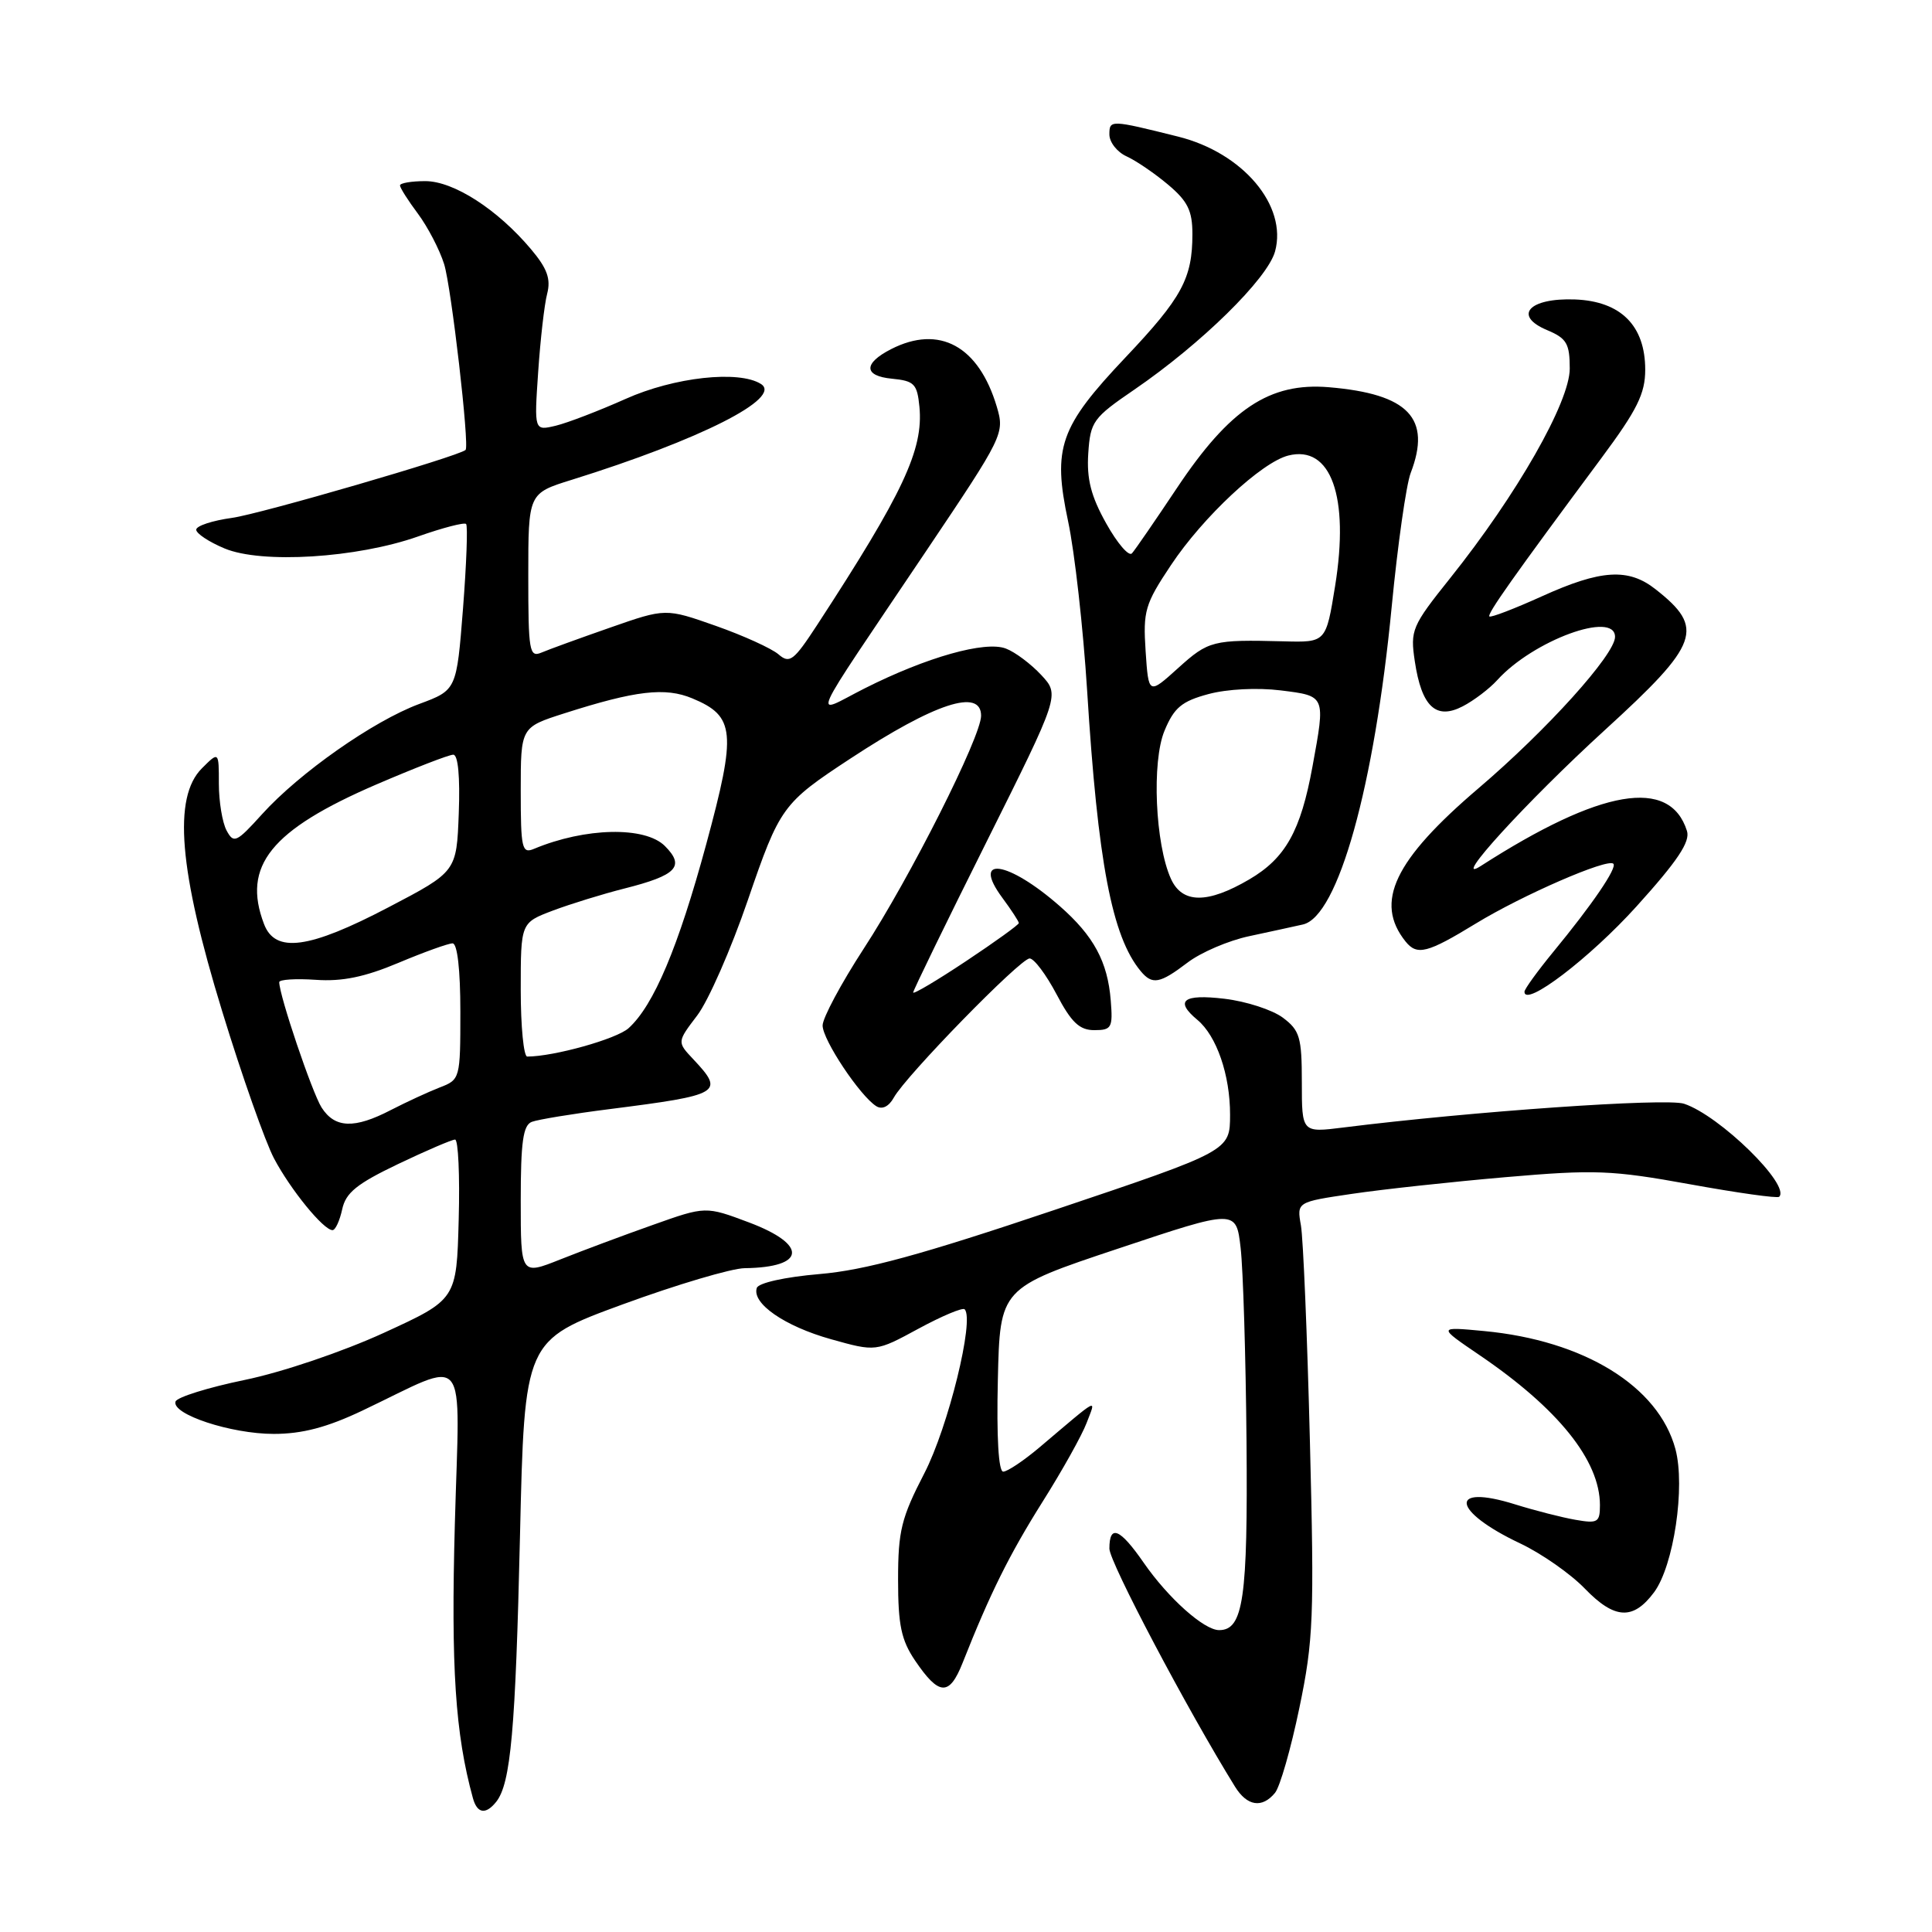 <?xml version="1.0" encoding="UTF-8" standalone="no"?>
<!DOCTYPE svg PUBLIC "-//W3C//DTD SVG 1.1//EN" "http://www.w3.org/Graphics/SVG/1.1/DTD/svg11.dtd" >
<svg xmlns="http://www.w3.org/2000/svg" xmlns:xlink="http://www.w3.org/1999/xlink" version="1.1" viewBox="0 0 256 256">
 <g >
 <path fill="currentColor"
d=" M 65.75 238.75 C 67.68 236.32 68.31 229.22 68.90 203.56 C 69.50 177.61 69.50 177.61 82.50 172.84 C 89.65 170.22 96.93 168.06 98.67 168.04 C 106.79 167.94 107.08 164.93 99.25 161.98 C 93.50 159.82 93.50 159.82 86.50 162.31 C 82.65 163.67 77.14 165.73 74.25 166.88 C 69.00 168.97 69.00 168.97 69.00 159.09 C 69.00 151.31 69.31 149.09 70.47 148.65 C 71.29 148.34 75.90 147.58 80.72 146.97 C 95.57 145.08 96.04 144.80 91.86 140.35 C 89.71 138.07 89.71 138.07 92.38 134.56 C 93.85 132.64 96.87 125.76 99.09 119.28 C 103.33 106.91 103.69 106.42 112.69 100.51 C 123.88 93.16 130.00 91.16 130.00 94.84 C 130.00 97.61 120.59 116.29 114.43 125.73 C 111.45 130.32 109.00 134.89 109.00 135.88 C 109.00 137.79 113.97 145.24 116.12 146.58 C 116.90 147.06 117.78 146.62 118.44 145.43 C 120.05 142.53 135.20 127.00 136.43 127.00 C 137.02 127.00 138.62 129.14 140.00 131.75 C 141.96 135.48 143.04 136.50 145.00 136.50 C 147.30 136.50 147.47 136.18 147.18 132.57 C 146.77 127.43 144.93 124.02 140.43 120.07 C 133.55 114.03 128.64 113.32 132.82 118.97 C 134.02 120.59 135.00 122.10 135.00 122.31 C 135.00 122.53 131.85 124.80 128.00 127.36 C 124.15 129.92 121.00 131.79 121.00 131.51 C 121.00 131.24 125.37 122.26 130.72 111.55 C 140.43 92.09 140.43 92.09 137.97 89.44 C 136.61 87.98 134.51 86.40 133.29 85.94 C 130.56 84.88 122.79 87.07 114.56 91.22 C 107.62 94.72 106.59 97.02 122.73 73.00 C 132.98 57.75 133.13 57.44 132.08 53.89 C 129.68 45.84 124.47 43.00 118.08 46.26 C 114.38 48.15 114.42 49.82 118.19 50.18 C 121.15 50.47 121.53 50.86 121.83 53.91 C 122.37 59.59 119.68 65.32 108.27 82.82 C 105.16 87.58 104.63 87.98 103.15 86.70 C 102.24 85.92 98.51 84.22 94.85 82.93 C 88.20 80.59 88.20 80.59 80.85 83.16 C 76.81 84.57 72.71 86.06 71.75 86.47 C 70.14 87.15 70.00 86.31 70.00 76.29 C 70.00 65.37 70.00 65.37 75.75 63.58 C 92.78 58.27 103.75 52.72 100.83 50.88 C 97.91 49.03 89.33 49.97 82.89 52.86 C 79.37 54.43 75.21 56.03 73.64 56.41 C 70.78 57.09 70.78 57.09 71.31 49.30 C 71.60 45.01 72.13 40.34 72.50 38.93 C 73.01 36.96 72.51 35.57 70.37 33.03 C 65.93 27.75 60.11 24.00 56.35 24.00 C 54.51 24.00 53.00 24.26 53.00 24.57 C 53.00 24.88 54.07 26.57 55.38 28.32 C 56.68 30.07 58.25 33.08 58.85 35.00 C 59.80 38.02 62.24 59.13 61.69 59.62 C 60.78 60.46 34.43 68.12 30.75 68.62 C 28.14 68.98 26.00 69.68 26.00 70.19 C 26.00 70.69 27.69 71.81 29.75 72.67 C 34.66 74.73 47.28 73.95 55.41 71.08 C 58.67 69.93 61.52 69.19 61.76 69.43 C 62.00 69.67 61.81 74.72 61.35 80.65 C 60.50 91.44 60.50 91.44 55.55 93.28 C 49.48 95.53 39.67 102.41 34.72 107.89 C 31.32 111.65 30.97 111.81 30.02 110.04 C 29.46 108.99 29.00 106.20 29.00 103.84 C 29.00 99.56 29.00 99.56 26.75 101.81 C 22.90 105.67 23.70 115.31 29.44 134.00 C 32.05 142.53 35.15 151.30 36.31 153.50 C 38.51 157.66 42.87 163.00 44.06 163.00 C 44.44 163.00 45.01 161.76 45.34 160.25 C 45.81 158.04 47.28 156.86 52.73 154.25 C 56.48 152.46 59.88 151.00 60.30 151.00 C 60.72 151.00 60.94 155.77 60.78 161.60 C 60.50 172.19 60.50 172.19 50.86 176.61 C 45.43 179.10 37.38 181.83 32.42 182.85 C 27.57 183.85 23.45 185.14 23.26 185.71 C 22.70 187.39 30.61 190.00 36.27 190.00 C 40.04 190.00 43.32 189.14 48.00 186.92 C 62.34 180.11 60.91 178.37 60.27 201.90 C 59.75 220.97 60.32 229.73 62.66 238.25 C 63.22 240.31 64.36 240.49 65.75 238.75 Z  M 168.94 237.57 C 169.60 236.78 171.05 231.72 172.17 226.32 C 174.04 217.34 174.16 214.31 173.57 191.00 C 173.22 176.97 172.68 164.10 172.38 162.38 C 171.83 159.27 171.83 159.27 179.16 158.19 C 183.20 157.59 192.35 156.60 199.50 155.98 C 211.31 154.96 213.55 155.04 223.92 156.92 C 230.20 158.06 235.52 158.81 235.75 158.58 C 237.29 157.04 227.85 147.80 223.14 146.25 C 220.78 145.47 194.97 147.27 178.00 149.40 C 172.50 150.09 172.50 150.09 172.50 143.41 C 172.50 137.44 172.23 136.53 169.99 134.85 C 168.60 133.81 165.12 132.68 162.24 132.34 C 156.77 131.69 155.61 132.60 158.65 135.13 C 161.21 137.25 163.00 142.45 162.99 147.72 C 162.98 152.50 162.98 152.50 139.74 160.32 C 122.04 166.28 114.61 168.31 108.58 168.82 C 104.01 169.21 100.50 169.99 100.28 170.66 C 99.60 172.71 103.97 175.73 110.10 177.45 C 116.06 179.12 116.06 179.12 121.70 176.06 C 124.80 174.38 127.56 173.22 127.82 173.49 C 129.16 174.82 125.64 189.11 122.48 195.22 C 119.43 201.12 119.00 202.85 119.00 209.32 C 119.00 215.33 119.42 217.32 121.25 220.03 C 124.43 224.72 125.79 224.78 127.55 220.34 C 131.21 211.09 133.73 206.02 138.14 199.00 C 140.74 194.88 143.37 190.17 143.98 188.55 C 145.24 185.24 145.85 184.92 137.72 191.80 C 135.63 193.56 133.48 195.00 132.93 195.00 C 132.31 195.00 132.04 190.43 132.22 182.84 C 132.50 170.67 132.50 170.67 148.15 165.45 C 163.80 160.22 163.80 160.22 164.39 165.36 C 164.72 168.19 165.07 179.72 165.17 191.00 C 165.35 211.83 164.75 216.00 161.54 216.00 C 159.54 216.00 154.80 211.77 151.54 207.06 C 148.39 202.51 147.00 201.94 147.00 205.20 C 147.00 206.98 157.33 226.55 163.65 236.75 C 165.25 239.33 167.23 239.64 168.94 237.57 Z  M 219.17 210.99 C 221.78 207.48 223.34 196.99 222.00 192.00 C 219.76 183.69 209.91 177.62 196.64 176.37 C 190.50 175.79 190.50 175.79 196.00 179.53 C 206.46 186.63 212.00 193.52 212.00 199.44 C 212.00 201.72 211.71 201.90 208.75 201.38 C 206.96 201.07 203.37 200.15 200.77 199.34 C 191.87 196.55 192.33 200.21 201.43 204.51 C 204.24 205.84 208.10 208.53 210.00 210.50 C 213.95 214.58 216.40 214.71 219.17 210.99 Z  M 216.84 120.11 C 222.29 114.08 223.99 111.53 223.53 110.10 C 221.27 102.96 212.13 104.52 196.21 114.75 C 192.04 117.43 202.32 106.17 212.67 96.72 C 225.20 85.28 225.94 83.24 219.37 78.08 C 215.77 75.24 212.13 75.47 204.32 79.01 C 200.67 80.66 197.53 81.87 197.35 81.68 C 197.03 81.36 200.52 76.42 212.20 60.69 C 216.93 54.32 218.00 52.16 218.00 48.99 C 218.00 43.15 214.77 39.92 208.71 39.68 C 202.59 39.45 200.43 41.83 205.02 43.75 C 207.59 44.83 208.00 45.53 208.00 48.84 C 208.00 53.27 201.00 65.54 192.16 76.60 C 187.07 82.97 186.85 83.49 187.47 87.63 C 188.37 93.64 190.27 95.43 193.82 93.59 C 195.29 92.83 197.36 91.26 198.40 90.11 C 203.15 84.86 214.00 80.88 214.00 84.39 C 214.00 86.72 204.99 96.71 195.92 104.44 C 184.74 113.97 182.08 119.55 186.24 124.75 C 187.77 126.65 189.11 126.31 195.56 122.37 C 201.74 118.60 213.02 113.69 213.78 114.45 C 214.31 114.98 210.99 119.85 205.81 126.14 C 203.72 128.69 202.00 131.06 202.00 131.41 C 202.00 133.55 210.65 126.96 216.84 120.11 Z  M 157.34 127.56 C 159.10 126.21 162.78 124.63 165.52 124.05 C 168.26 123.46 171.46 122.77 172.64 122.50 C 177.30 121.45 182.11 104.22 184.41 80.36 C 185.20 72.19 186.33 64.23 186.92 62.68 C 189.71 55.42 186.64 52.20 176.09 51.31 C 168.24 50.65 162.96 54.15 155.94 64.68 C 153.07 68.98 150.40 72.87 149.99 73.32 C 149.58 73.78 148.05 71.99 146.58 69.36 C 144.56 65.75 143.98 63.48 144.20 60.09 C 144.48 55.85 144.83 55.37 150.30 51.63 C 159.17 45.56 167.95 36.94 168.95 33.32 C 170.61 27.25 164.70 20.24 156.10 18.10 C 147.13 15.86 147.00 15.86 147.00 17.82 C 147.00 18.84 148.02 20.15 149.28 20.72 C 150.53 21.29 153.00 22.97 154.78 24.47 C 157.38 26.66 158.00 27.92 158.00 31.02 C 158.00 36.89 156.61 39.46 149.15 47.34 C 140.40 56.59 139.45 59.29 141.53 69.08 C 142.40 73.16 143.53 83.25 144.05 91.50 C 145.47 114.28 147.34 124.09 151.14 128.67 C 152.68 130.53 153.67 130.35 157.34 127.56 Z  M 42.61 146.75 C 41.36 144.78 37.00 131.90 37.00 130.14 C 37.00 129.79 39.17 129.65 41.83 129.83 C 45.34 130.08 48.33 129.46 52.80 127.58 C 56.18 126.16 59.40 125.00 59.97 125.00 C 60.60 125.00 61.00 128.50 61.00 134.02 C 61.00 142.94 60.97 143.06 58.25 144.10 C 56.74 144.69 53.84 146.03 51.80 147.08 C 46.95 149.60 44.37 149.50 42.61 146.75 Z  M 69.00 131.14 C 69.00 122.27 69.00 122.27 73.25 120.66 C 75.59 119.78 79.86 118.46 82.75 117.73 C 89.68 115.98 90.80 114.80 88.10 112.10 C 85.47 109.47 77.54 109.64 70.75 112.48 C 69.16 113.15 69.00 112.43 69.00 104.79 C 69.00 96.37 69.00 96.37 74.75 94.53 C 84.24 91.49 88.15 91.04 91.74 92.54 C 97.41 94.90 97.61 96.99 93.58 111.86 C 89.87 125.53 86.62 133.23 83.29 136.24 C 81.71 137.67 73.38 140.00 69.86 140.00 C 69.39 140.00 69.00 136.01 69.00 131.14 Z  M 34.98 122.43 C 32.05 114.74 35.89 109.98 49.86 103.95 C 54.91 101.78 59.49 100.00 60.06 100.00 C 60.70 100.00 60.97 102.93 60.79 107.75 C 60.50 115.50 60.50 115.50 51.50 120.21 C 40.93 125.75 36.46 126.35 34.98 122.43 Z  M 155.16 116.46 C 153.07 111.87 152.59 100.90 154.31 96.81 C 155.58 93.76 156.59 92.92 160.12 91.97 C 162.60 91.30 166.61 91.10 169.69 91.48 C 175.69 92.23 175.64 92.12 173.91 101.57 C 172.35 110.12 170.33 113.72 165.53 116.53 C 160.00 119.77 156.66 119.75 155.16 116.46 Z  M 151.80 86.28 C 151.45 80.96 151.71 80.05 155.16 74.88 C 159.40 68.50 167.17 61.25 170.71 60.36 C 176.36 58.94 178.82 65.79 176.91 77.64 C 175.70 85.13 175.70 85.13 170.10 84.98 C 160.71 84.74 160.14 84.88 156.10 88.53 C 152.19 92.06 152.19 92.06 151.80 86.28 Z "/>
</g>
</svg>